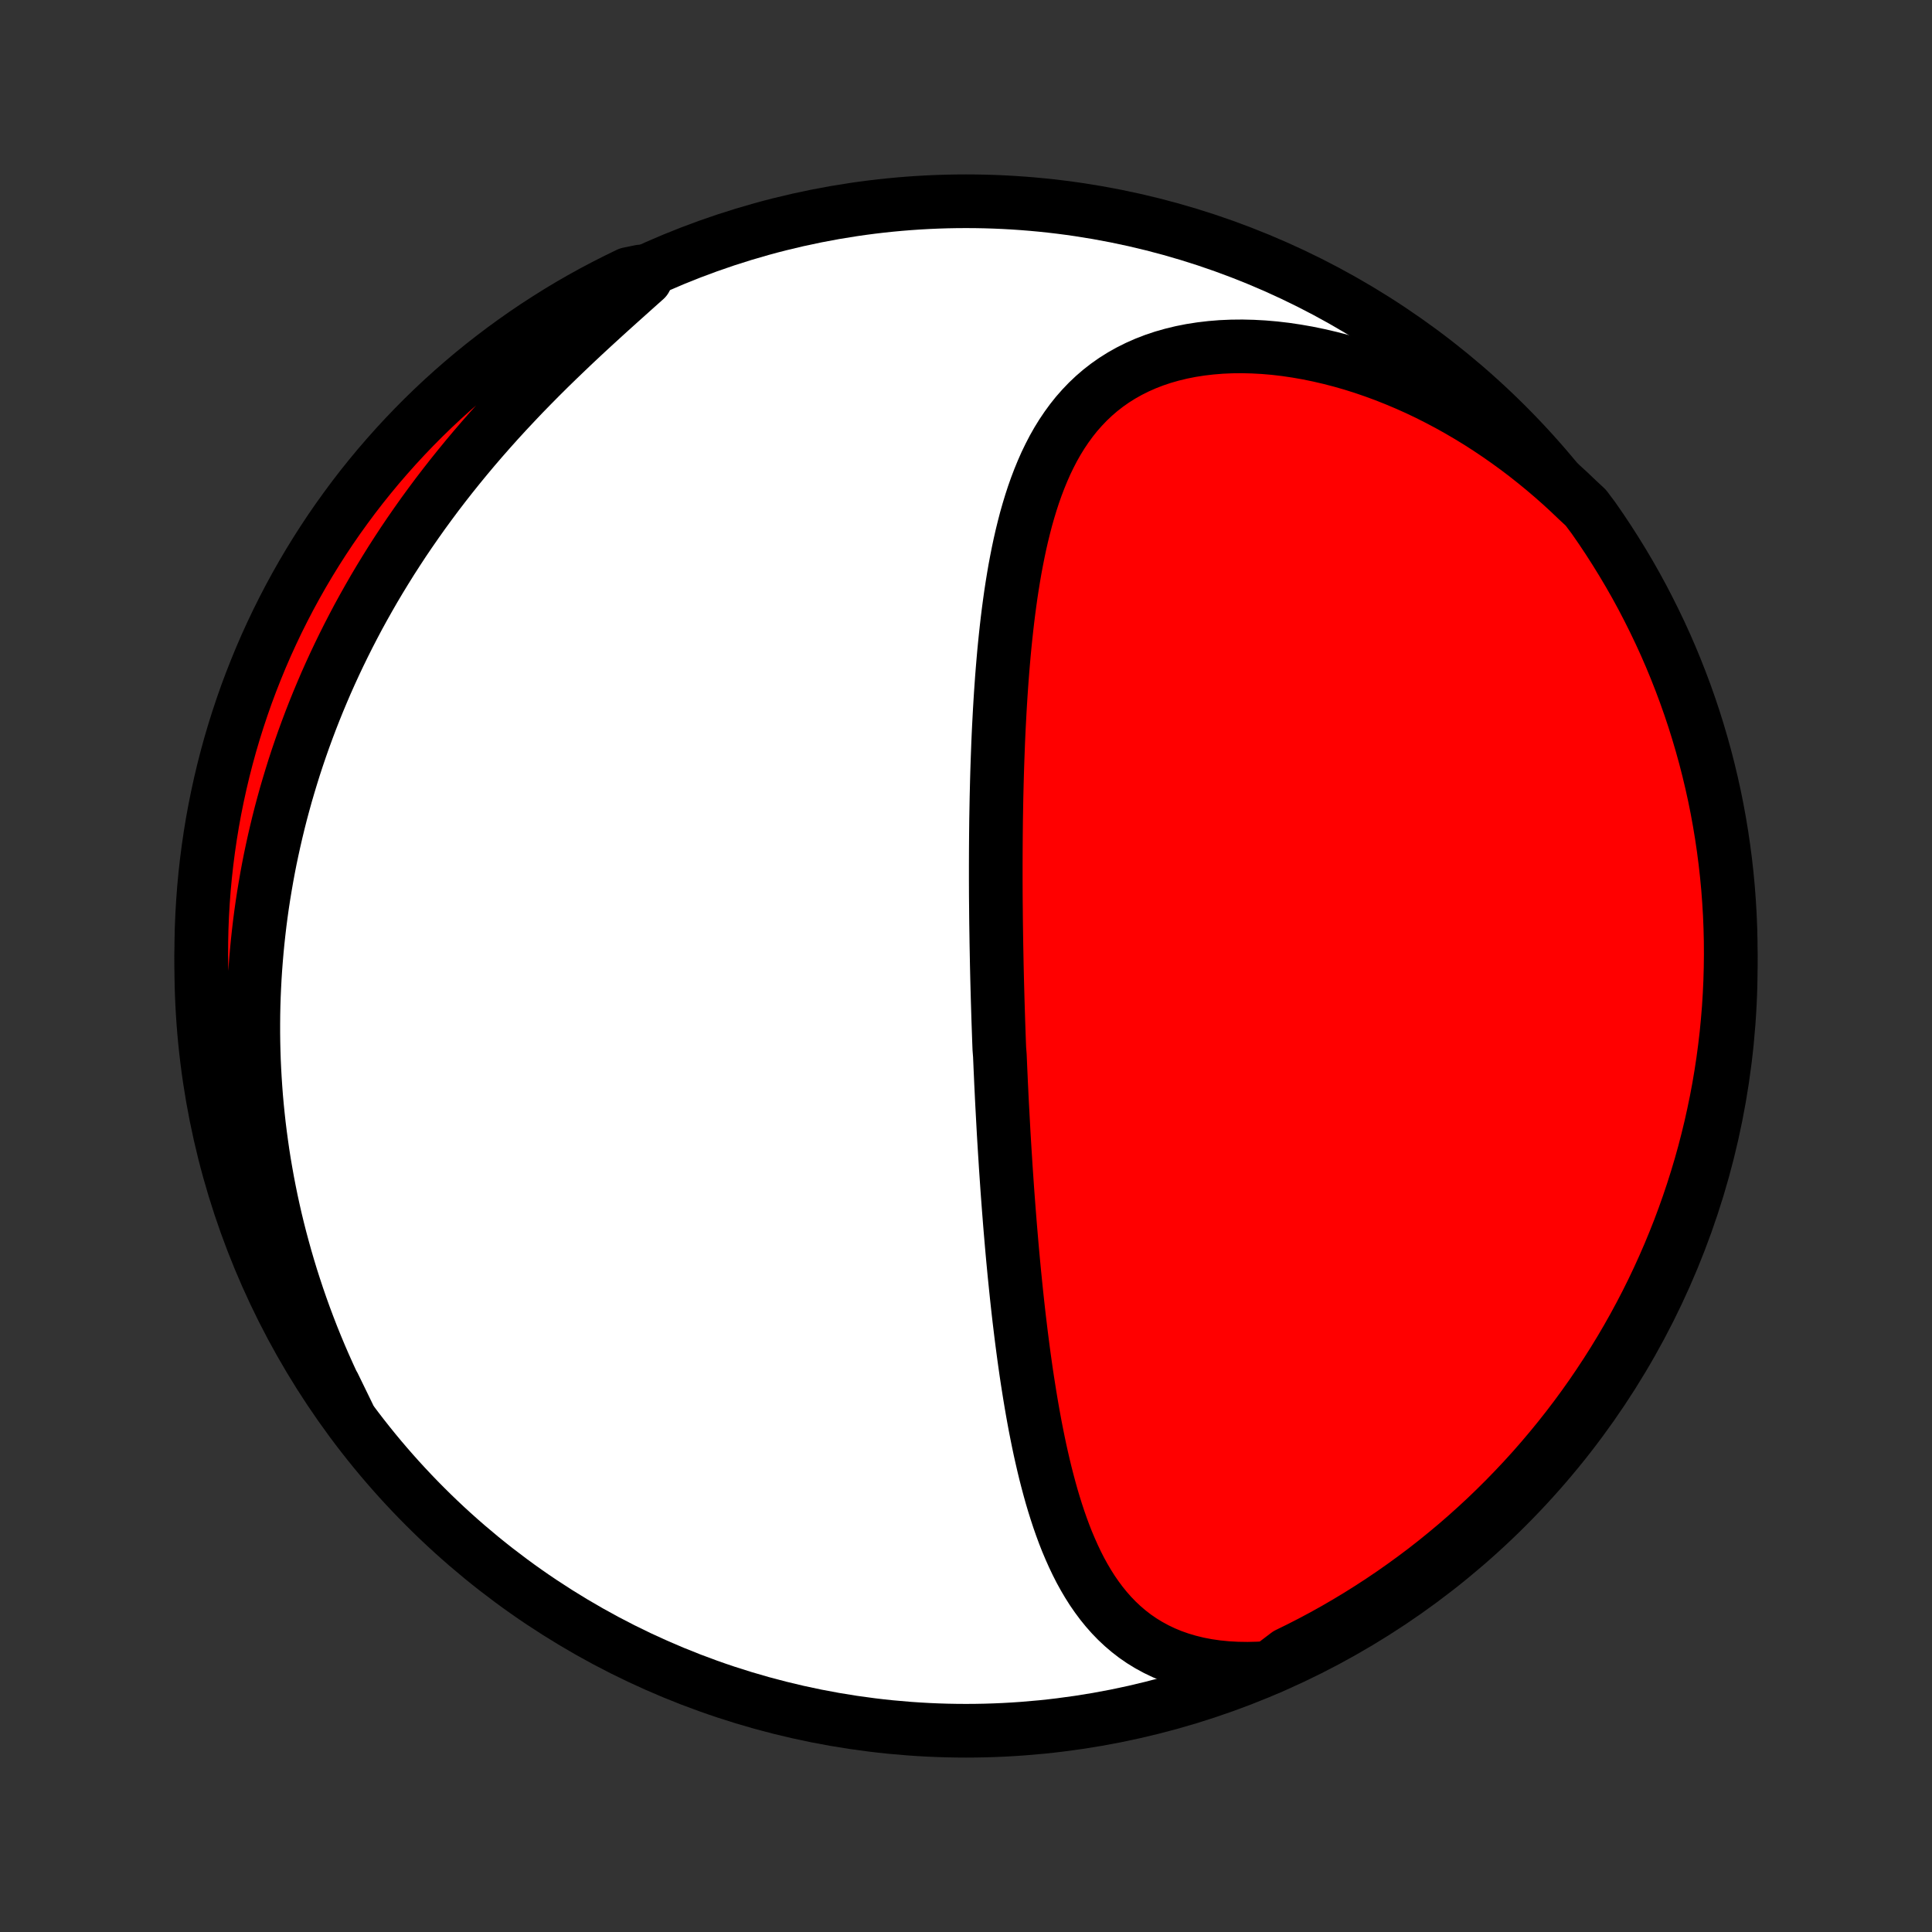 <?xml version="1.0" encoding="utf-8" standalone="no"?>
<!DOCTYPE svg PUBLIC "-//W3C//DTD SVG 1.1//EN"
  "http://www.w3.org/Graphics/SVG/1.1/DTD/svg11.dtd">
<!-- Created with matplotlib (http://matplotlib.org/) -->
<svg height="72pt" version="1.1" viewBox="0 0 72 72" width="72pt" xmlns="http://www.w3.org/2000/svg" xmlns:xlink="http://www.w3.org/1999/xlink">
 <rect x="0" y="0" width="72" height="72" fill="#333333" stroke="none"/>
 <defs>
  <style type="text/css">
*{stroke-linecap:butt;stroke-linejoin:round;}
  </style>
 </defs>
 <g id="figure_1">
  <g id="patch_1">
   <path d="
M0 72
L72 72
L72 0
L0 0
z
" style="fill:none;"/>
  </g>
  <g id="axes_1">
   <g id="PatchCollection_1">
    <defs>
     <path d="
M36 -7.5
C43.558 -7.5 50.808 -10.503 56.153 -15.848
C61.497 -21.192 64.5 -28.442 64.5 -36
C64.5 -43.558 61.497 -50.808 56.153 -56.153
C50.808 -61.497 43.558 -64.5 36 -64.5
C28.442 -64.5 21.192 -61.497 15.848 -56.153
C10.503 -50.808 7.5 -43.558 7.5 -36
C7.5 -28.442 10.503 -21.192 15.848 -15.848
C21.192 -10.503 28.442 -7.5 36 -7.5
z
" id="C0_0_a811fe30f3"/>
     <path d="
M47.314 -9.847
L46.904 -9.82
L46.501 -9.81
L46.109 -9.816
L45.726 -9.837
L45.354 -9.874
L44.993 -9.926
L44.644 -9.993
L44.307 -10.076
L43.983 -10.172
L43.671 -10.282
L43.372 -10.406
L43.086 -10.543
L42.812 -10.692
L42.551 -10.852
L42.301 -11.024
L42.064 -11.207
L41.839 -11.399
L41.624 -11.601
L41.421 -11.811
L41.228 -12.03
L41.045 -12.256
L40.871 -12.49
L40.706 -12.729
L40.55 -12.976
L40.402 -13.227
L40.261 -13.483
L40.128 -13.745
L40.002 -14.01
L39.882 -14.279
L39.767 -14.551
L39.659 -14.826
L39.556 -15.105
L39.458 -15.385
L39.365 -15.668
L39.276 -15.952
L39.191 -16.238
L39.111 -16.525
L39.034 -16.813
L38.96 -17.102
L38.89 -17.392
L38.823 -17.682
L38.758 -17.972
L38.697 -18.263
L38.638 -18.554
L38.581 -18.844
L38.527 -19.135
L38.475 -19.425
L38.425 -19.714
L38.377 -20.003
L38.331 -20.292
L38.286 -20.579
L38.243 -20.866
L38.202 -21.153
L38.162 -21.438
L38.124 -21.723
L38.087 -22.006
L38.051 -22.289
L38.017 -22.571
L37.983 -22.852
L37.951 -23.132
L37.92 -23.41
L37.89 -23.688
L37.861 -23.965
L37.833 -24.241
L37.805 -24.515
L37.779 -24.789
L37.753 -25.062
L37.728 -25.334
L37.704 -25.605
L37.681 -25.875
L37.658 -26.144
L37.636 -26.412
L37.615 -26.679
L37.594 -26.945
L37.574 -27.211
L37.554 -27.476
L37.535 -27.74
L37.517 -28.003
L37.499 -28.266
L37.481 -28.528
L37.465 -28.789
L37.448 -29.05
L37.432 -29.31
L37.416 -29.57
L37.401 -29.829
L37.387 -30.088
L37.373 -30.346
L37.359 -30.605
L37.345 -30.862
L37.332 -31.12
L37.32 -31.377
L37.307 -31.634
L37.296 -31.892
L37.284 -32.148
L37.273 -32.405
L37.262 -32.662
L37.242 -32.919
L37.232 -33.176
L37.223 -33.434
L37.214 -33.691
L37.205 -33.948
L37.197 -34.206
L37.189 -34.464
L37.181 -34.723
L37.174 -34.982
L37.167 -35.241
L37.16 -35.501
L37.154 -35.761
L37.148 -36.022
L37.143 -36.284
L37.138 -36.546
L37.133 -36.809
L37.129 -37.073
L37.125 -37.337
L37.121 -37.603
L37.118 -37.869
L37.116 -38.136
L37.113 -38.404
L37.111 -38.673
L37.11 -38.944
L37.109 -39.215
L37.109 -39.487
L37.109 -39.761
L37.11 -40.035
L37.111 -40.311
L37.113 -40.589
L37.115 -40.867
L37.118 -41.147
L37.121 -41.428
L37.126 -41.71
L37.131 -41.994
L37.136 -42.279
L37.143 -42.566
L37.15 -42.854
L37.158 -43.144
L37.167 -43.435
L37.177 -43.727
L37.188 -44.022
L37.199 -44.317
L37.212 -44.614
L37.226 -44.912
L37.242 -45.212
L37.258 -45.513
L37.276 -45.816
L37.295 -46.119
L37.316 -46.425
L37.338 -46.731
L37.362 -47.039
L37.388 -47.347
L37.415 -47.657
L37.445 -47.968
L37.477 -48.28
L37.511 -48.592
L37.547 -48.905
L37.586 -49.219
L37.628 -49.533
L37.672 -49.847
L37.72 -50.162
L37.771 -50.476
L37.825 -50.79
L37.884 -51.104
L37.946 -51.417
L38.012 -51.729
L38.083 -52.04
L38.159 -52.349
L38.239 -52.657
L38.326 -52.963
L38.418 -53.266
L38.516 -53.567
L38.621 -53.864
L38.733 -54.158
L38.852 -54.448
L38.978 -54.734
L39.114 -55.015
L39.257 -55.291
L39.41 -55.561
L39.572 -55.824
L39.745 -56.081
L39.927 -56.331
L40.12 -56.573
L40.325 -56.806
L40.54 -57.031
L40.767 -57.246
L41.006 -57.452
L41.257 -57.647
L41.519 -57.831
L41.794 -58.004
L42.08 -58.165
L42.378 -58.314
L42.687 -58.451
L43.007 -58.575
L43.337 -58.686
L43.678 -58.783
L44.029 -58.868
L44.388 -58.939
L44.755 -58.996
L45.13 -59.04
L45.512 -59.071
L45.901 -59.088
L46.295 -59.092
L46.693 -59.082
L47.096 -59.06
L47.502 -59.025
L47.911 -58.977
L48.322 -58.916
L48.734 -58.844
L49.147 -58.759
L49.56 -58.663
L49.973 -58.556
L50.385 -58.438
L50.795 -58.309
L51.203 -58.169
L51.609 -58.02
L52.012 -57.86
L52.413 -57.691
L52.809 -57.514
L53.202 -57.327
L53.59 -57.131
L53.974 -56.928
L54.354 -56.716
L54.728 -56.497
L55.098 -56.271
L55.462 -56.037
L55.82 -55.797
L56.173 -55.55
L56.52 -55.298
L56.862 -55.039
L57.197 -54.774
L57.527 -54.504
L57.85 -54.229
L58.167 -53.949
L58.478 -53.664
L58.782 -53.374
L59.098 -53.08
L59.386 -52.695
L59.667 -52.289
L59.94 -51.879
L60.206 -51.463
L60.465 -51.043
L60.717 -50.618
L60.961 -50.189
L61.197 -49.756
L61.425 -49.318
L61.646 -48.876
L61.859 -48.431
L62.065 -47.981
L62.262 -47.528
L62.451 -47.071
L62.632 -46.611
L62.805 -46.148
L62.97 -45.682
L63.127 -45.212
L63.275 -44.74
L63.415 -44.265
L63.547 -43.788
L63.67 -43.309
L63.785 -42.827
L63.892 -42.343
L63.99 -41.857
L64.079 -41.369
L64.16 -40.88
L64.232 -40.389
L64.296 -39.897
L64.351 -39.404
L64.398 -38.909
L64.435 -38.414
L64.465 -37.918
L64.485 -37.422
L64.497 -36.925
L64.5 -36.427
L64.494 -35.93
L64.48 -35.432
L64.457 -34.935
L64.426 -34.438
L64.385 -33.942
L64.337 -33.446
L64.279 -32.951
L64.213 -32.457
L64.138 -31.964
L64.055 -31.472
L63.963 -30.982
L63.862 -30.493
L63.754 -30.006
L63.636 -29.52
L63.511 -29.037
L63.377 -28.556
L63.234 -28.077
L63.083 -27.6
L62.924 -27.126
L62.757 -26.655
L62.582 -26.186
L62.398 -25.721
L62.207 -25.259
L62.007 -24.8
L61.8 -24.344
L61.585 -23.892
L61.362 -23.443
L61.131 -22.999
L60.893 -22.558
L60.647 -22.122
L60.393 -21.689
L60.132 -21.261
L59.864 -20.838
L59.588 -20.419
L59.306 -20.005
L59.016 -19.596
L58.719 -19.191
L58.415 -18.792
L58.104 -18.398
L57.787 -18.01
L57.463 -17.627
L57.133 -17.249
L56.796 -16.878
L56.452 -16.512
L56.103 -16.152
L55.747 -15.798
L55.386 -15.45
L55.018 -15.109
L54.645 -14.774
L54.266 -14.445
L53.881 -14.123
L53.491 -13.807
L53.096 -13.498
L52.695 -13.197
L52.289 -12.902
L51.879 -12.614
L51.463 -12.333
L51.043 -12.06
L50.618 -11.793
L50.189 -11.535
L49.756 -11.283
L49.318 -11.039
L48.876 -10.803
L48.431 -10.575
L47.981 -10.354
z
" id="C0_1_b760fa54c5"/>
     <path d="
M12.979 -19.262
L12.789 -19.634
L12.604 -20.006
L12.426 -20.377
L12.255 -20.748
L12.089 -21.118
L11.929 -21.487
L11.775 -21.856
L11.627 -22.223
L11.485 -22.59
L11.348 -22.956
L11.217 -23.321
L11.091 -23.685
L10.971 -24.048
L10.855 -24.41
L10.745 -24.771
L10.64 -25.131
L10.54 -25.49
L10.444 -25.848
L10.353 -26.205
L10.267 -26.561
L10.186 -26.916
L10.109 -27.27
L10.037 -27.624
L9.969 -27.976
L9.906 -28.328
L9.846 -28.678
L9.791 -29.028
L9.741 -29.377
L9.694 -29.725
L9.651 -30.072
L9.613 -30.419
L9.578 -30.765
L9.547 -31.11
L9.521 -31.455
L9.498 -31.799
L9.479 -32.142
L9.463 -32.485
L9.452 -32.828
L9.444 -33.17
L9.44 -33.512
L9.44 -33.853
L9.443 -34.194
L9.45 -34.535
L9.461 -34.875
L9.476 -35.215
L9.494 -35.556
L9.516 -35.895
L9.542 -36.235
L9.571 -36.575
L9.604 -36.915
L9.641 -37.255
L9.681 -37.595
L9.725 -37.934
L9.773 -38.275
L9.825 -38.615
L9.881 -38.955
L9.94 -39.296
L10.003 -39.637
L10.07 -39.978
L10.142 -40.319
L10.217 -40.661
L10.296 -41.003
L10.379 -41.346
L10.466 -41.689
L10.558 -42.032
L10.653 -42.376
L10.754 -42.721
L10.858 -43.065
L10.966 -43.411
L11.079 -43.756
L11.197 -44.103
L11.319 -44.45
L11.446 -44.797
L11.577 -45.145
L11.713 -45.493
L11.854 -45.842
L12 -46.191
L12.15 -46.541
L12.306 -46.891
L12.467 -47.242
L12.633 -47.593
L12.804 -47.944
L12.98 -48.296
L13.162 -48.648
L13.348 -49
L13.541 -49.352
L13.739 -49.704
L13.942 -50.057
L14.151 -50.409
L14.366 -50.761
L14.586 -51.114
L14.812 -51.465
L15.043 -51.817
L15.281 -52.168
L15.524 -52.518
L15.772 -52.868
L16.027 -53.217
L16.286 -53.565
L16.552 -53.912
L16.823 -54.258
L17.099 -54.602
L17.381 -54.946
L17.667 -55.287
L17.959 -55.627
L18.256 -55.965
L18.557 -56.301
L18.863 -56.635
L19.173 -56.966
L19.486 -57.296
L19.804 -57.622
L20.124 -57.946
L20.448 -58.268
L20.774 -58.586
L21.102 -58.901
L21.431 -59.214
L21.761 -59.523
L22.092 -59.829
L22.423 -60.132
L22.753 -60.432
L23.082 -60.728
L23.409 -61.021
L23.733 -61.311
L24.054 -61.597
L23.867 -61.881
L23.418 -61.788
L22.974 -61.572
L22.534 -61.349
L22.097 -61.118
L21.665 -60.879
L21.237 -60.633
L20.814 -60.379
L20.396 -60.117
L19.982 -59.849
L19.573 -59.573
L19.169 -59.289
L18.77 -58.999
L18.377 -58.702
L17.988 -58.398
L17.605 -58.087
L17.228 -57.769
L16.857 -57.445
L16.491 -57.114
L16.132 -56.777
L15.778 -56.433
L15.431 -56.083
L15.09 -55.727
L14.755 -55.365
L14.427 -54.997
L14.105 -54.624
L13.79 -54.244
L13.481 -53.859
L13.18 -53.469
L12.886 -53.073
L12.598 -52.672
L12.318 -52.267
L12.045 -51.856
L11.779 -51.44
L11.52 -51.019
L11.269 -50.594
L11.026 -50.165
L10.79 -49.731
L10.562 -49.293
L10.341 -48.851
L10.129 -48.405
L9.924 -47.956
L9.727 -47.502
L9.539 -47.045
L9.358 -46.585
L9.185 -46.122
L9.021 -45.655
L8.865 -45.186
L8.717 -44.714
L8.577 -44.239
L8.446 -43.761
L8.323 -43.282
L8.209 -42.8
L8.103 -42.316
L8.005 -41.83
L7.916 -41.342
L7.836 -40.852
L7.764 -40.361
L7.701 -39.869
L7.646 -39.376
L7.6 -38.882
L7.563 -38.386
L7.534 -37.89
L7.514 -37.394
L7.503 -36.897
L7.5 -36.399
L7.506 -35.902
L7.521 -35.405
L7.544 -34.907
L7.576 -34.41
L7.617 -33.914
L7.667 -33.418
L7.725 -32.923
L7.791 -32.429
L7.866 -31.936
L7.95 -31.445
L8.043 -30.954
L8.143 -30.466
L8.253 -29.979
L8.37 -29.493
L8.497 -29.01
L8.631 -28.529
L8.774 -28.05
L8.925 -27.574
L9.085 -27.1
L9.252 -26.629
L9.428 -26.16
L9.612 -25.695
L9.804 -25.233
L10.004 -24.774
L10.212 -24.319
L10.428 -23.867
L10.651 -23.418
L10.882 -22.974
L11.121 -22.534
L11.367 -22.097
L11.621 -21.665
L11.883 -21.237
L12.151 -20.814
L12.427 -20.396
z
" id="C0_2_e0bf67e6c4"/>
    </defs>
    <g clip-path="url(#p1bffca34e9)">
     <use style="fill:#ffffff;stroke:#000000;stroke-width:2.0;" x="0.0" xlink:href="#C0_0_a811fe30f3" y="72.0"/>
    </g>
    <g clip-path="url(#p1bffca34e9)">
     <use style="fill:#ff0000;stroke:#000000;stroke-width:2.0;" x="0.0" xlink:href="#C0_1_b760fa54c5" y="72.0"/>
    </g>
    <g clip-path="url(#p1bffca34e9)">
     <use style="fill:#ff0000;stroke:#000000;stroke-width:2.0;" x="0.0" xlink:href="#C0_2_e0bf67e6c4" y="72.0"/>
    </g>
   </g>
  </g>
 </g>
 <defs>
  <clipPath id="p1bffca34e9">
   <rect height="72.0" width="72.0" x="0.0" y="0.0"/>
  </clipPath>
 </defs>
</svg>
